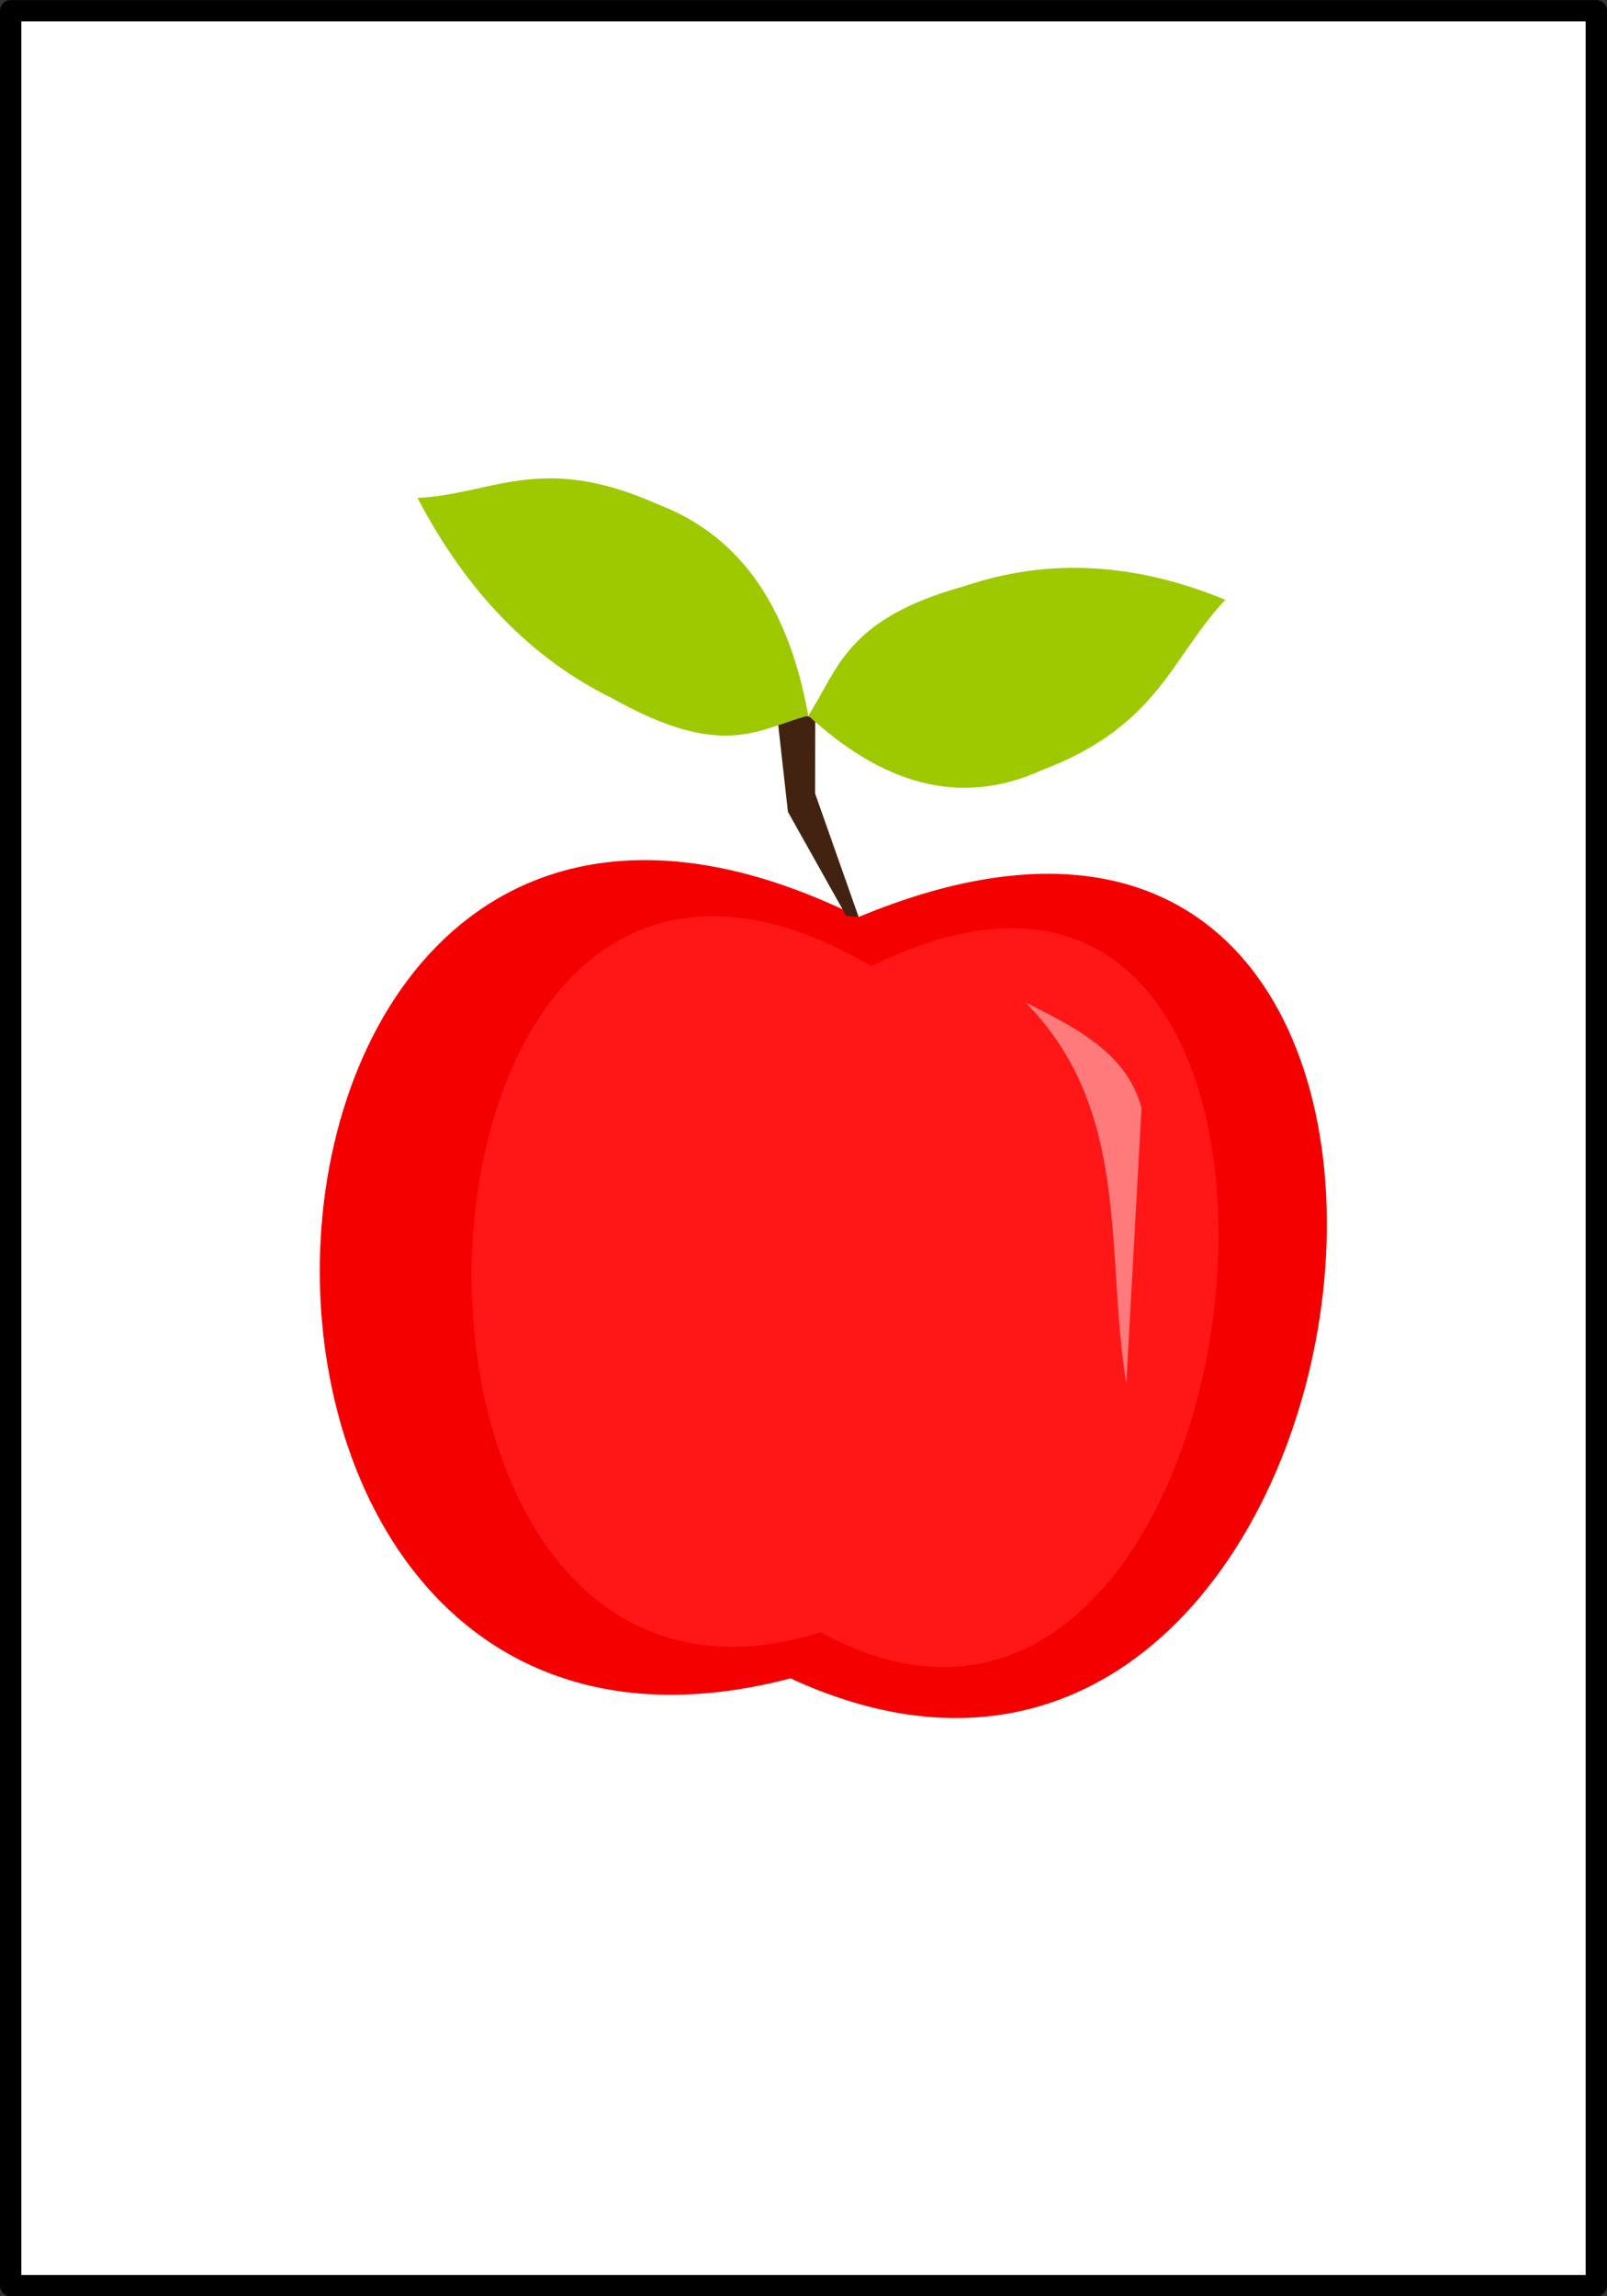 <?xml version="1.0" encoding="UTF-8" standalone="no"?>
<svg
   xmlns:dc="http://purl.org/dc/elements/1.1/"
   xmlns:cc="http://creativecommons.org/ns#"
   xmlns:rdf="http://www.w3.org/1999/02/22-rdf-syntax-ns#"
   xmlns:svg="http://www.w3.org/2000/svg"
   xmlns="http://www.w3.org/2000/svg"
   xmlns:sodipodi="http://sodipodi.sourceforge.net/DTD/sodipodi-0.dtd"
   xmlns:inkscape="http://www.inkscape.org/namespaces/inkscape"
   id="svg8"
   version="1.1"
   viewBox="0 0 18.521 26.458"
   height="26.458mm"
   width="18.521mm"
   sodipodi:docname="o-3.svg"
   inkscape:version="0.92.3 (2405546, 2018-03-11)">
  <rect x="0" y="0" width="18.521" height="26.458" fill="#333333" stroke="none"/>
  <sodipodi:namedview
     pagecolor="#ffffff"
     bordercolor="#666666"
     borderopacity="1"
     objecttolerance="10"
     gridtolerance="10"
     guidetolerance="10"
     inkscape:pageopacity="0"
     inkscape:pageshadow="2"
     inkscape:window-width="1600"
     inkscape:window-height="837"
     id="namedview6964"
     showgrid="false"
     inkscape:zoom="4.7199999"
     inkscape:cx="50.037797"
     inkscape:cy="48.411657"
     inkscape:window-x="-8"
     inkscape:window-y="-8"
     inkscape:window-maximized="1"
     inkscape:current-layer="svg8" />
  <defs
     id="defs2" />
  <g
     transform="translate(-30.204,-27.056)"
     id="layer1"
     style="fill:#ffffff">
    <rect
       style="fill:#ffffff;stroke:#000000;stroke-width:0.246;stroke-linejoin:round;stroke-miterlimit:4;stroke-dasharray:none;stroke-opacity:1"
       y="27.18"
       x="30.327"
       height="26.212"
       width="18.275"
       id="rect3713" />
  </g>
  <g
     id="g7650"
     transform="translate(0.561,2.747)">
    <path
       sodipodi:nodetypes="ccc"
       inkscape:connector-curvature="0"
       id="path7625"
       d="M 8.55,16.592 C 15.637,19.862 17.566,4.396 9.335,7.819 1.503,3.945 0.898,18.594 8.55,16.592 Z"
       style="fill:#f50000;fill-opacity:1;stroke:none;stroke-width:0.265px;stroke-linecap:butt;stroke-linejoin:miter;stroke-opacity:1" />
    <path
       sodipodi:nodetypes="ccccccc"
       inkscape:connector-curvature="0"
       id="path7608"
       d="M 9.335,7.819 9.191,7.804 8.52,6.607 8.387,5.416 8.835,5.527 8.833,6.395 Z"
       style="fill:#422211;fill-opacity:1;stroke:none;stroke-width:0.412px;stroke-linecap:butt;stroke-linejoin:miter;stroke-opacity:1" />
    <path
       sodipodi:nodetypes="ccccc"
       inkscape:connector-curvature="0"
       id="path7606"
       d="M 8.755,5.499 C 9.102,4.962 9.189,4.383 10.557,4.006 11.52,3.679 12.522,3.735 13.561,4.164 12.93,4.835 12.796,5.614 11.445,6.128 10.472,6.567 9.587,6.261 8.755,5.499 Z"
       style="fill:#9ec900;fill-opacity:1;stroke:none;stroke-width:0.577px;stroke-linecap:butt;stroke-linejoin:miter;stroke-opacity:1" />
    <path
       inkscape:transform-center-y="-0.1996453"
       inkscape:transform-center-x="1.2896012"
       sodipodi:nodetypes="ccccc"
       inkscape:connector-curvature="0"
       id="path7606-3"
       d="M 8.755,5.499 C 8.179,5.649 7.781,6.019 6.501,5.302 5.564,4.844 4.816,4.071 4.251,2.99 5.124,2.948 5.673,2.462 7.018,3.063 8.026,3.445 8.541,4.321 8.755,5.499 Z"
       style="fill:#9ec900;fill-opacity:1;stroke:none;stroke-width:0.577px;stroke-linecap:butt;stroke-linejoin:miter;stroke-opacity:1" />
    <path
       sodipodi:nodetypes="ccc"
       inkscape:connector-curvature="0"
       id="path7625-8"
       d="M 8.899,16.062 C 14.155,18.924 15.585,5.388 9.481,8.384 3.673,4.993 3.224,17.814 8.899,16.062 Z"
       style="fill:#ff1717;fill-opacity:1;stroke:none;stroke-width:0.213px;stroke-linecap:butt;stroke-linejoin:miter;stroke-opacity:1" />
    <path
       sodipodi:nodetypes="cccc"
       inkscape:connector-curvature="0"
       id="path7642"
       d="m 11.257,8.802 c 1.23,1.244 0.915,2.892 1.163,4.392 l 0.175,-3.171 C 12.431,9.39 11.843,9.097 11.257,8.802 Z"
       style="fill:#ffffff;fill-opacity:0.429;stroke:none;stroke-width:0.265px;stroke-linecap:butt;stroke-linejoin:miter;stroke-opacity:1" />
  </g>
</svg>

